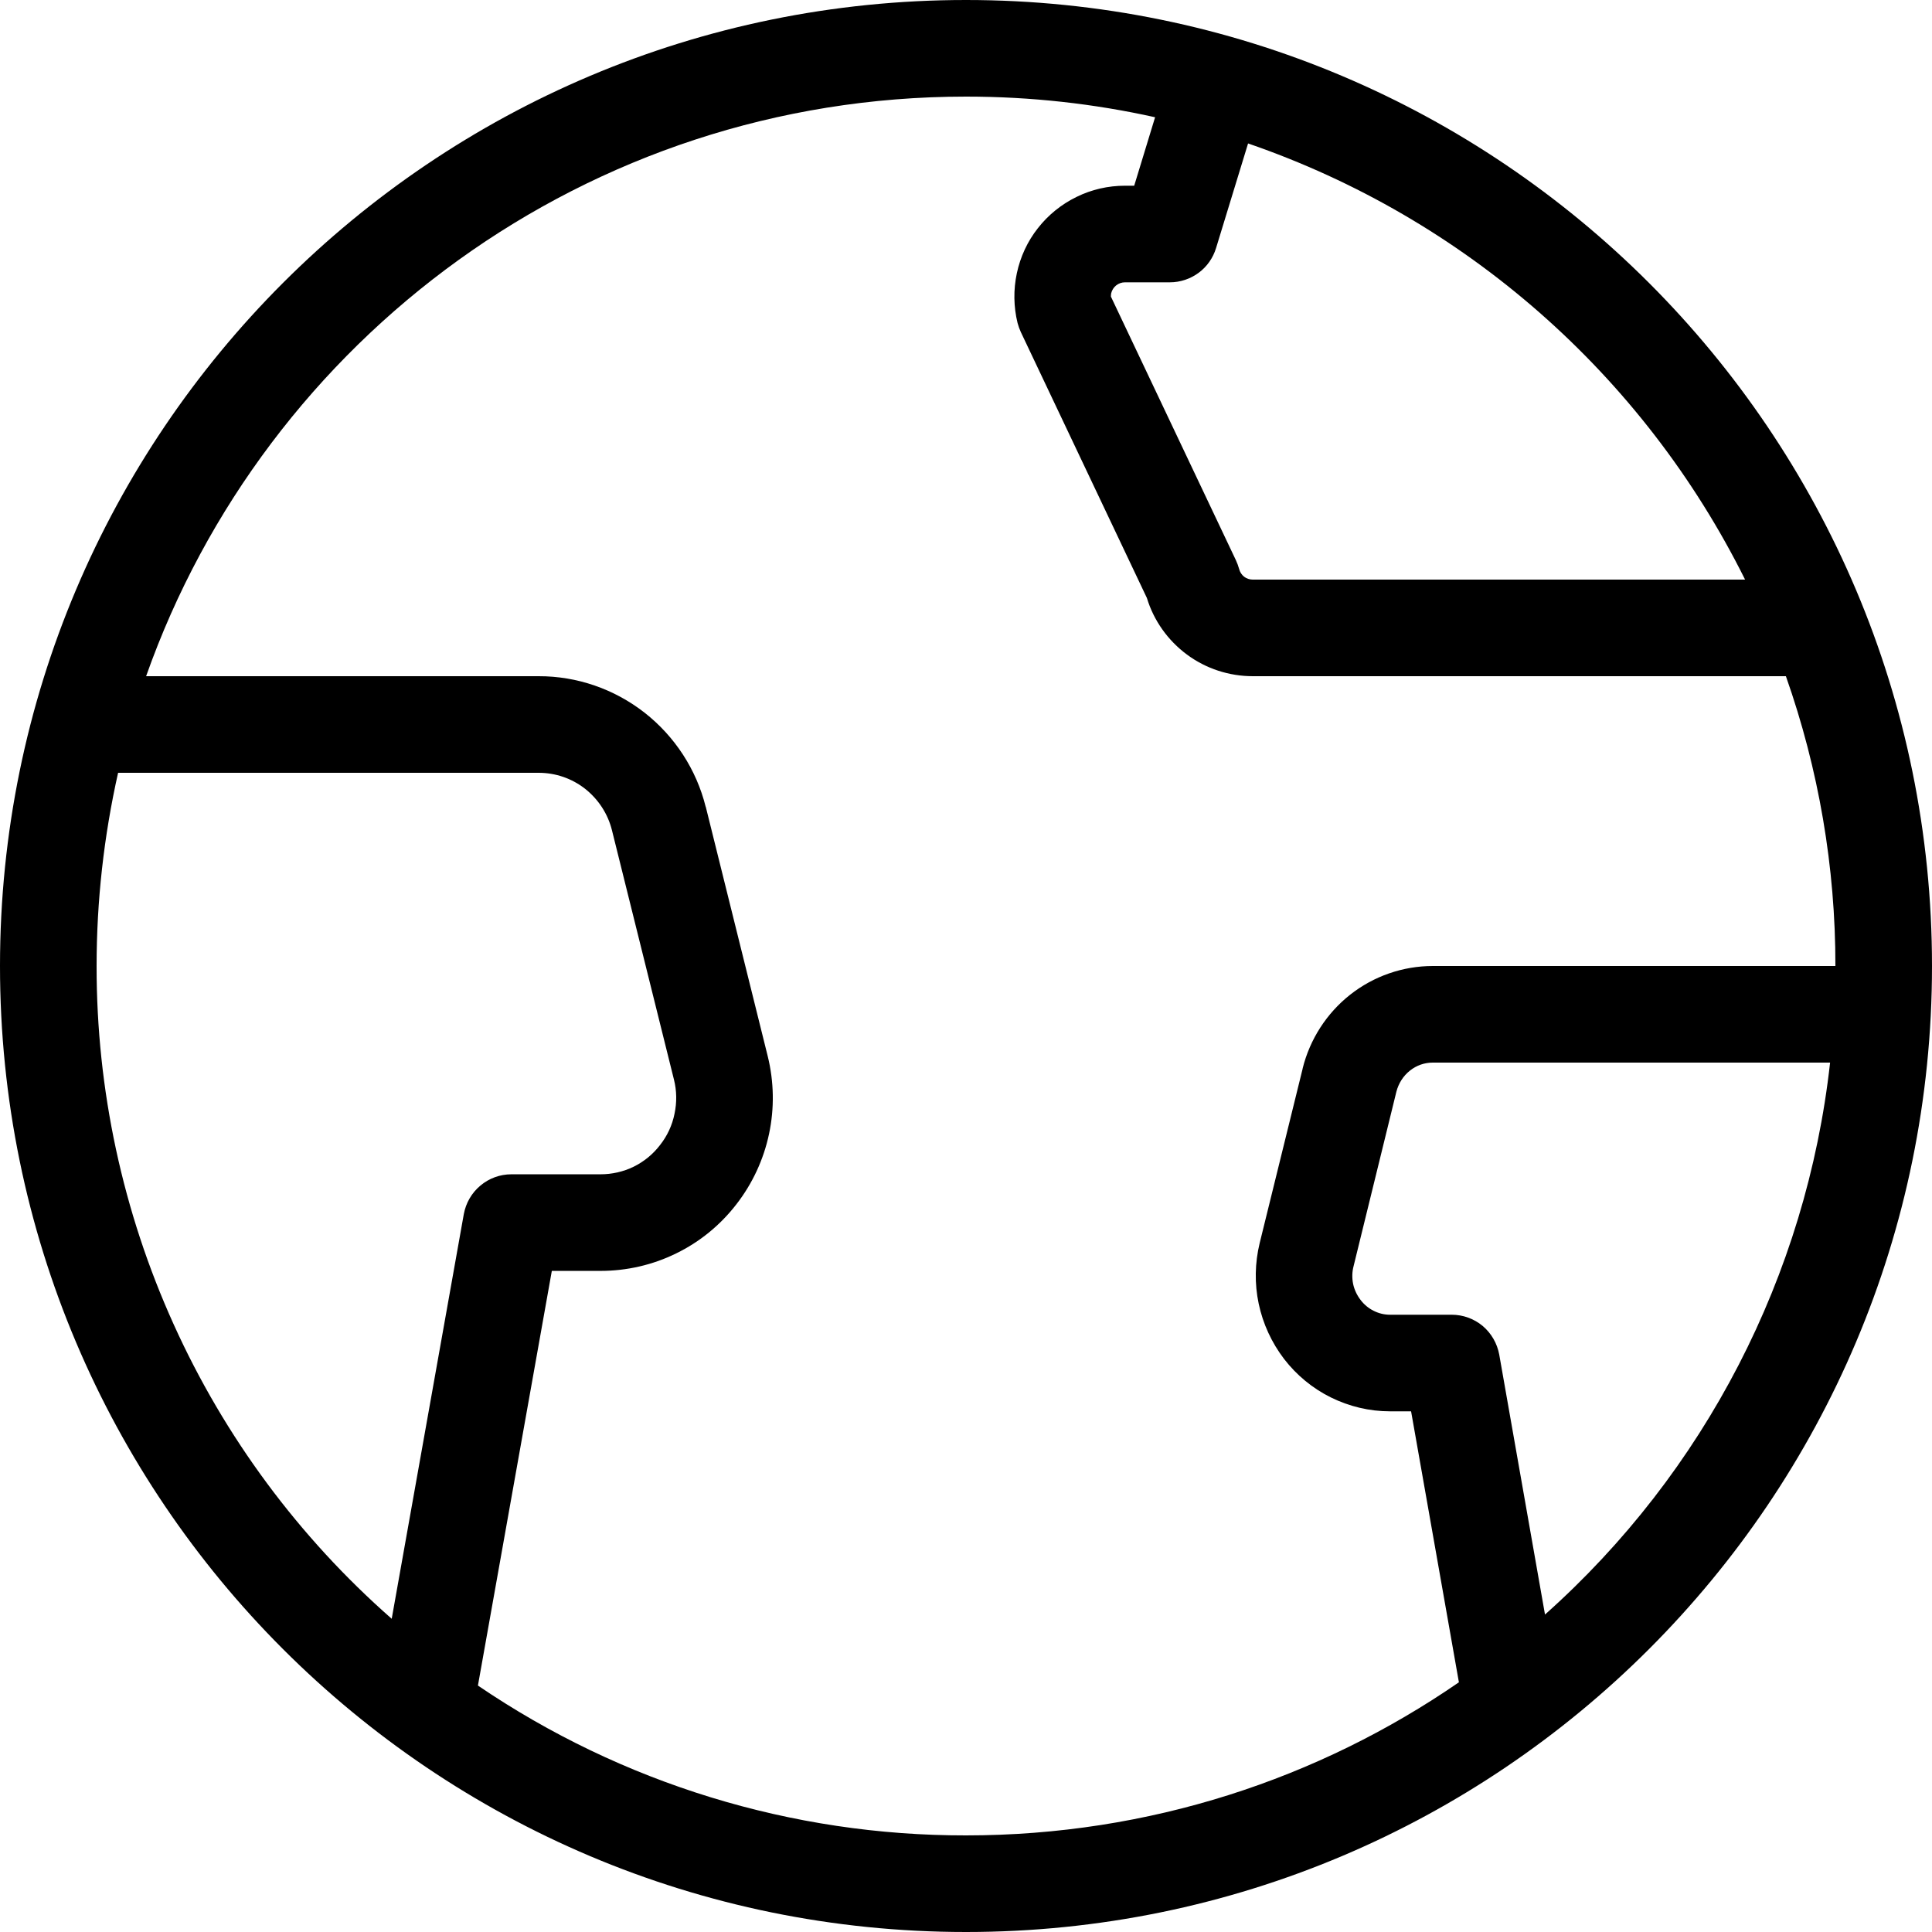 <svg width="16" height="16" viewBox="0 0 16 16" fill="none" xmlns="http://www.w3.org/2000/svg">
<path fill-rule="evenodd" clip-rule="evenodd" d="M16 8C16 12.418 12.418 16 8 16C3.582 16 0 12.418 0 8C0 3.582 3.582 0 8 0C12.418 0 16 3.582 16 8ZM14.79 5.6C15.062 6.371 15.201 7.183 15.2 8H11.866C11.618 8 11.376 8.084 11.181 8.238C10.986 8.392 10.848 8.607 10.788 8.848V8.85L10.432 10.295C10.392 10.46 10.389 10.632 10.424 10.797C10.459 10.963 10.531 11.119 10.634 11.254C10.737 11.388 10.87 11.498 11.022 11.573C11.174 11.648 11.341 11.688 11.511 11.688H11.686L12.082 13.932C10.922 14.732 9.515 15.2 8 15.2C6.559 15.202 5.15 14.77 3.958 13.959L4.57 10.525H4.973C5.19 10.525 5.405 10.476 5.6 10.38C5.795 10.285 5.965 10.146 6.098 9.974C6.231 9.803 6.324 9.603 6.369 9.39C6.414 9.178 6.41 8.958 6.358 8.747L5.845 6.682L5.844 6.681C5.767 6.372 5.588 6.098 5.338 5.902C5.087 5.706 4.778 5.599 4.46 5.6H1.21C2.198 2.804 4.865 0.8 8 0.8C8.538 0.8 9.062 0.859 9.566 0.971L9.393 1.538H9.317C9.178 1.538 9.04 1.569 8.915 1.631C8.79 1.692 8.681 1.78 8.595 1.89C8.509 1.999 8.45 2.127 8.421 2.263C8.392 2.399 8.394 2.54 8.427 2.675C8.434 2.701 8.443 2.726 8.454 2.75L9.498 4.952C9.555 5.14 9.672 5.304 9.83 5.421C9.988 5.538 10.179 5.6 10.376 5.6H14.79ZM14.452 4.8C13.607 3.102 12.129 1.805 10.336 1.188L10.071 2.054C10.046 2.136 9.996 2.208 9.927 2.259C9.858 2.31 9.774 2.338 9.689 2.338H9.317C9.29 2.338 9.264 2.347 9.243 2.364C9.223 2.38 9.208 2.404 9.202 2.43C9.201 2.438 9.2 2.447 9.2 2.456L10.235 4.639C10.246 4.663 10.255 4.687 10.262 4.712C10.268 4.737 10.283 4.76 10.303 4.776C10.323 4.791 10.348 4.8 10.374 4.8H14.452ZM11.865 8.8H15.156C14.96 10.563 14.119 12.191 12.795 13.371L12.416 11.218C12.399 11.126 12.351 11.042 12.279 10.981C12.207 10.921 12.116 10.888 12.022 10.888H11.511C11.464 10.888 11.419 10.877 11.377 10.856C11.334 10.835 11.297 10.804 11.268 10.766C11.238 10.727 11.216 10.681 11.206 10.633C11.196 10.584 11.197 10.533 11.21 10.485L11.564 9.042C11.582 8.972 11.621 8.91 11.677 8.866C11.731 8.823 11.797 8.8 11.865 8.8ZM0.978 6.4C0.86 6.925 0.8 7.462 0.8 8C0.799 9.023 1.016 10.035 1.438 10.967C1.859 11.899 2.475 12.731 3.244 13.406L3.841 10.055C3.858 9.963 3.906 9.879 3.978 9.819C4.05 9.758 4.141 9.725 4.235 9.725H4.973C5.068 9.725 5.162 9.704 5.248 9.662C5.333 9.62 5.408 9.559 5.466 9.483C5.526 9.407 5.567 9.319 5.586 9.224C5.606 9.13 5.605 9.033 5.581 8.939L5.068 6.876V6.876C5.034 6.739 4.955 6.619 4.845 6.532C4.735 6.446 4.6 6.4 4.461 6.4H0.978Z" fill="black"/>
</svg>
